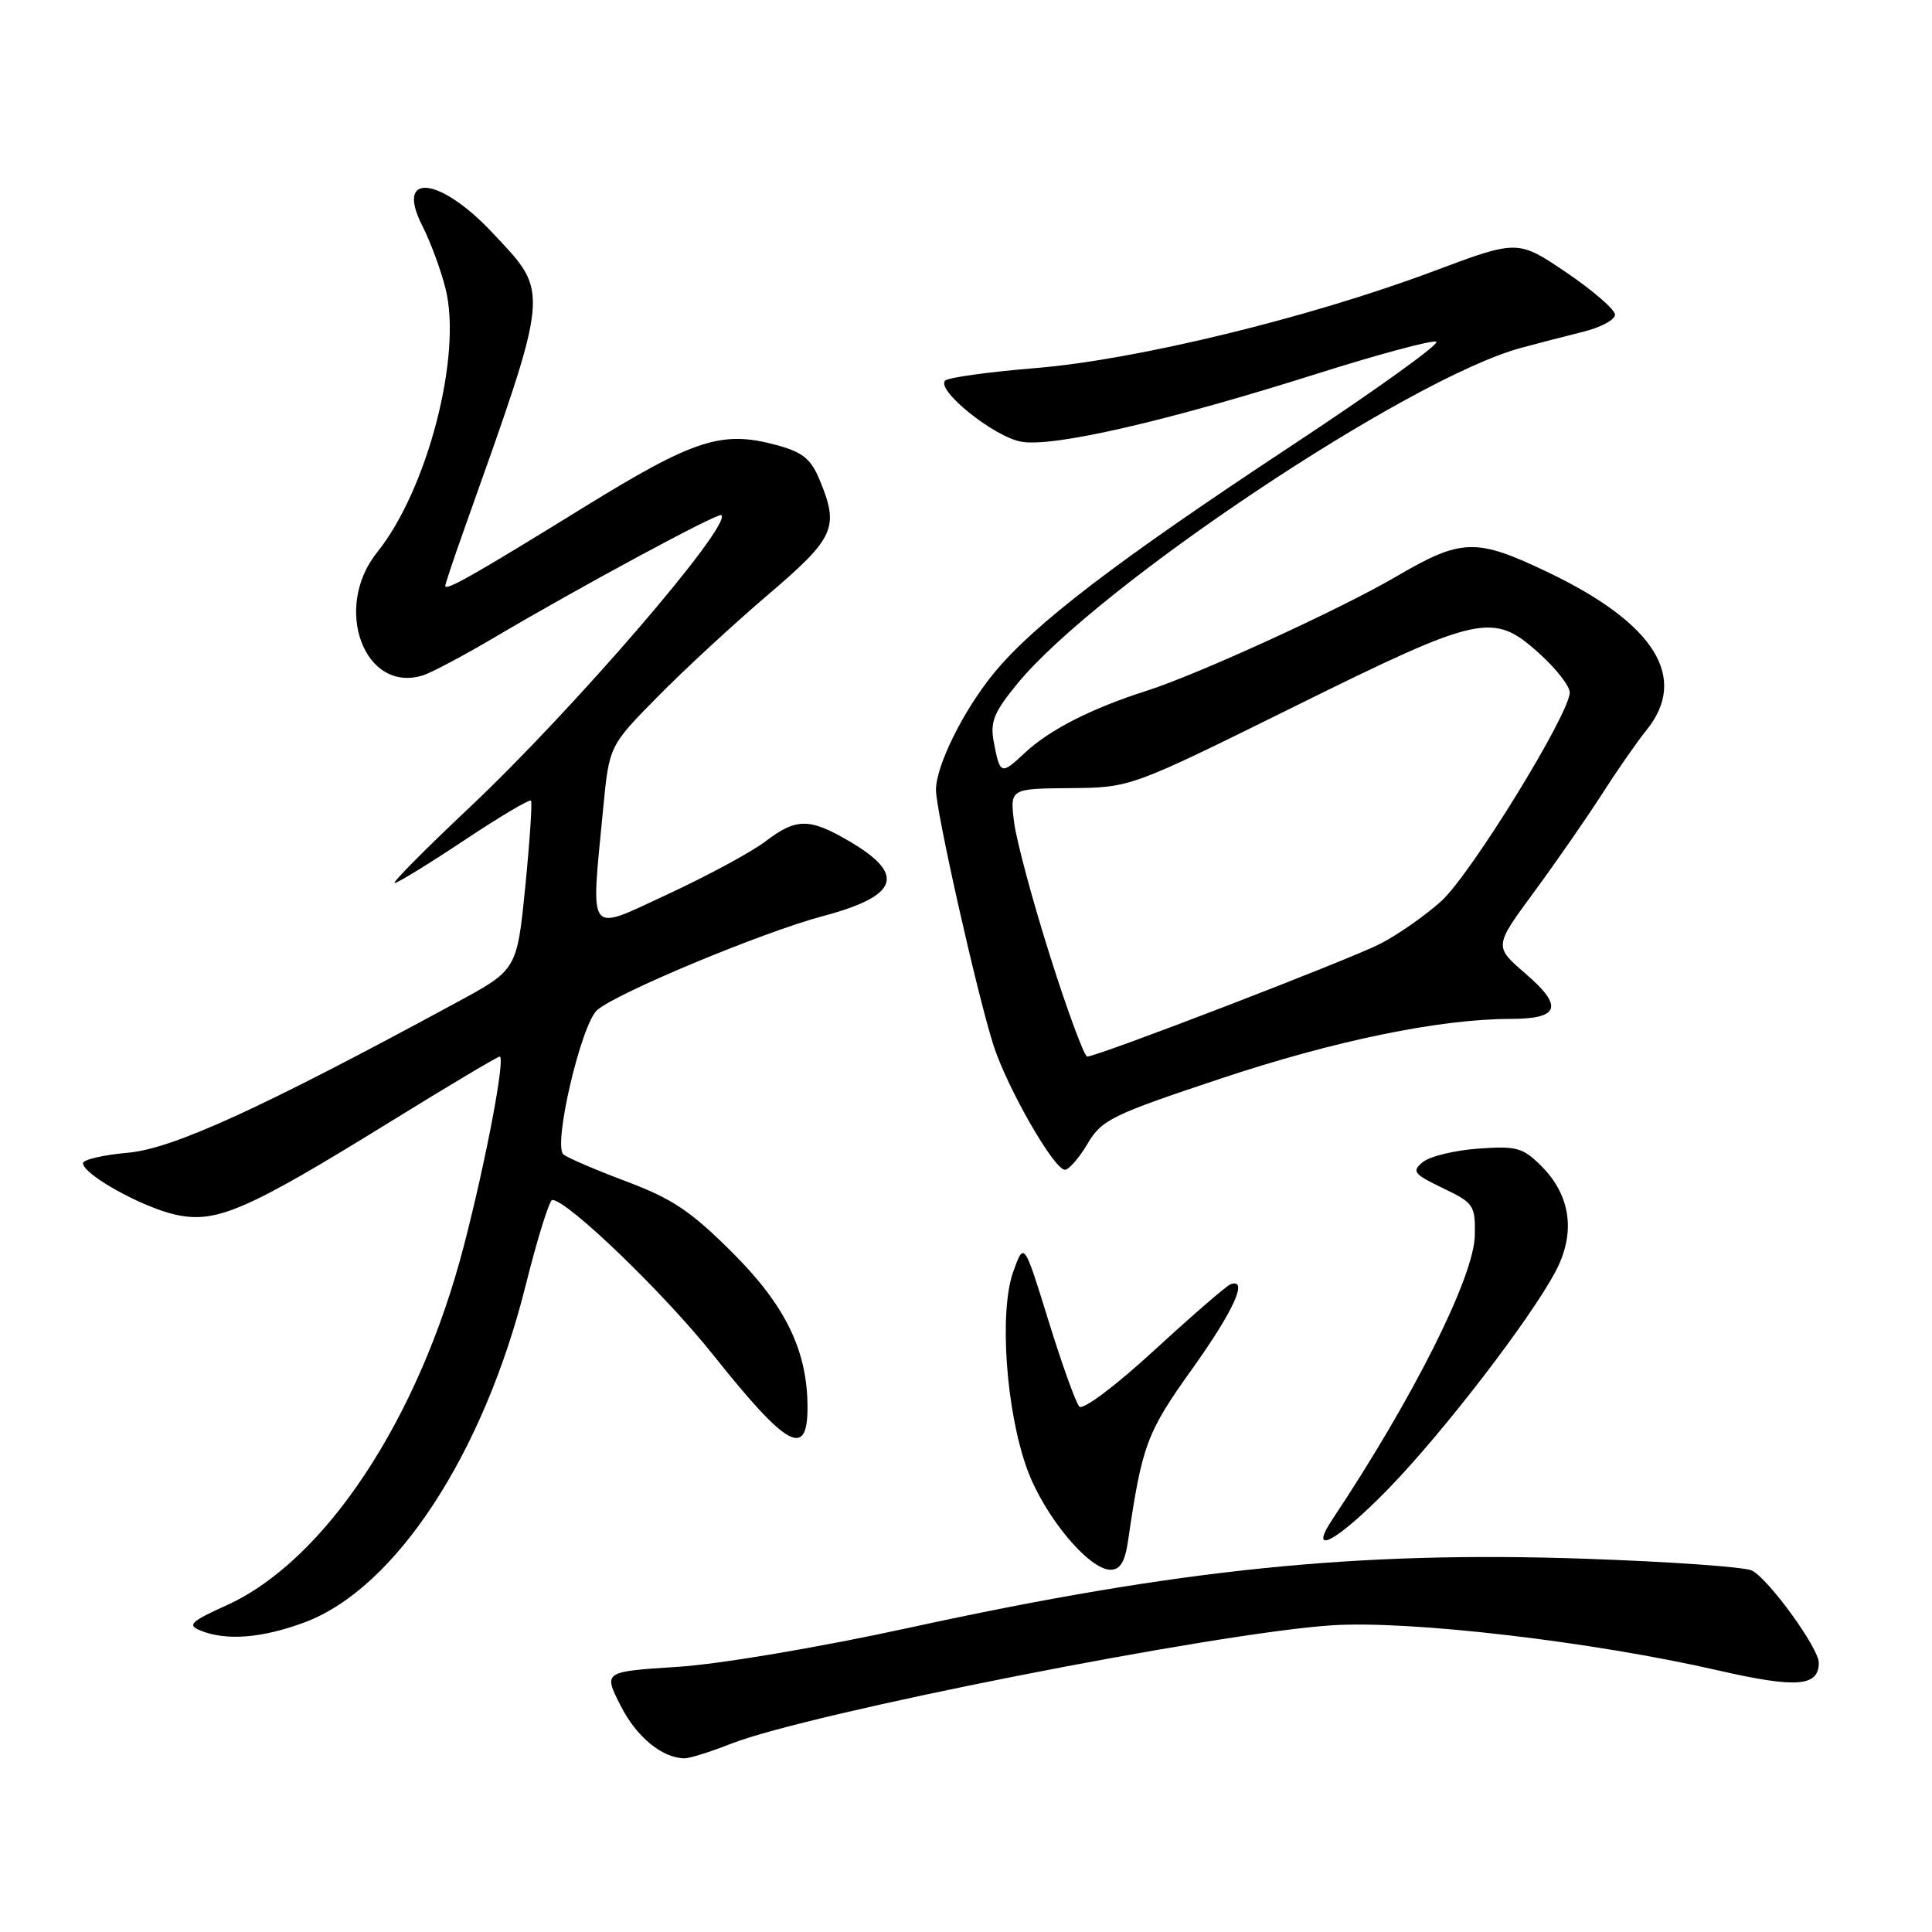 <?xml version="1.0" encoding="UTF-8" standalone="no"?>
<!DOCTYPE svg PUBLIC "-//W3C//DTD SVG 1.1//EN" "http://www.w3.org/Graphics/SVG/1.1/DTD/svg11.dtd" >
<svg xmlns="http://www.w3.org/2000/svg" xmlns:xlink="http://www.w3.org/1999/xlink" version="1.1" viewBox="0 0 256 256">
 <g >
 <path fill="currentColor"
d=" M 96.85 231.06 C 107.11 227.02 161.21 216.35 176.50 215.36 C 186.83 214.69 211.04 217.52 227.67 221.34 C 238.03 223.71 241.00 223.49 241.00 220.33 C 241.00 218.39 234.40 209.28 232.15 208.11 C 231.24 207.63 221.28 206.93 210.00 206.54 C 179.78 205.50 156.19 207.91 120.50 215.68 C 108.47 218.30 95.32 220.52 89.73 220.87 C 79.95 221.50 79.95 221.50 82.23 226.00 C 84.32 230.14 87.73 232.95 90.71 232.99 C 91.38 232.99 94.14 232.13 96.85 231.06 Z  M 40.39 214.96 C 52.41 210.46 64.08 192.65 69.67 170.25 C 71.22 164.06 72.80 159.00 73.18 159.00 C 75.17 159.00 87.95 171.31 94.50 179.53 C 104.27 191.81 107.00 193.33 107.00 186.51 C 107.00 179.02 104.12 173.05 97.13 166.06 C 91.55 160.48 89.12 158.85 82.95 156.53 C 78.85 154.99 75.12 153.38 74.65 152.96 C 73.26 151.72 77.01 135.72 79.12 133.85 C 81.66 131.59 101.04 123.52 109.00 121.40 C 119.10 118.71 120.10 115.90 112.54 111.47 C 107.25 108.37 105.51 108.37 101.41 111.50 C 99.60 112.88 93.82 116.01 88.56 118.45 C 77.65 123.51 78.28 124.33 79.92 107.17 C 80.72 98.84 80.72 98.84 87.11 92.35 C 90.62 88.78 97.21 82.69 101.75 78.82 C 110.65 71.23 111.24 69.91 108.58 63.53 C 107.43 60.78 106.32 59.89 102.84 58.96 C 95.62 57.01 91.99 58.19 77.24 67.29 C 62.81 76.20 59.00 78.36 59.00 77.63 C 59.00 77.39 60.09 74.11 61.43 70.35 C 73.00 37.79 72.88 38.99 65.28 30.87 C 58.26 23.37 52.31 22.76 55.96 29.92 C 57.03 32.02 58.42 35.77 59.04 38.26 C 61.26 47.07 56.63 64.90 49.97 73.19 C 44.04 80.57 48.29 91.95 56.07 89.48 C 57.20 89.12 61.41 86.88 65.42 84.52 C 76.74 77.82 95.20 67.87 95.59 68.25 C 96.98 69.64 75.92 94.08 62.22 106.99 C 56.37 112.50 51.91 117.00 52.30 117.00 C 52.70 117.00 56.84 114.45 61.52 111.34 C 66.19 108.23 70.17 105.87 70.36 106.09 C 70.54 106.32 70.20 111.45 69.60 117.50 C 68.50 128.50 68.50 128.50 60.50 132.83 C 34.63 146.86 22.96 152.19 16.99 152.74 C 13.69 153.03 11.00 153.66 11.00 154.13 C 11.00 155.61 18.75 159.93 23.21 160.94 C 28.64 162.16 32.60 160.45 51.86 148.55 C 59.47 143.85 65.93 140.00 66.21 140.00 C 67.01 140.00 64.38 153.89 61.44 165.17 C 55.49 188.03 43.07 206.82 30.00 212.72 C 25.29 214.85 24.79 215.33 26.50 216.03 C 29.93 217.45 34.71 217.08 40.39 214.96 Z  M 149.46 204.25 C 151.33 191.45 151.94 189.82 157.97 181.39 C 163.48 173.68 165.46 169.31 163.06 170.17 C 162.54 170.35 158.01 174.27 152.99 178.88 C 147.84 183.62 143.50 186.88 143.02 186.38 C 142.55 185.90 140.72 180.78 138.93 175.01 C 135.69 164.52 135.69 164.52 134.26 168.51 C 132.36 173.81 133.30 187.01 136.12 194.72 C 138.39 200.91 144.28 208.00 147.16 208.00 C 148.42 208.00 149.06 206.95 149.46 204.25 Z  M 183.99 197.25 C 191.24 189.79 202.75 174.83 206.12 168.47 C 208.82 163.38 208.15 158.42 204.24 154.51 C 201.79 152.06 200.96 151.83 195.84 152.20 C 192.72 152.43 189.43 153.23 188.52 153.99 C 187.04 155.21 187.31 155.57 191.18 157.43 C 195.29 159.40 195.50 159.70 195.42 163.72 C 195.31 169.19 187.29 185.18 176.60 201.25 C 173.15 206.43 177.18 204.25 183.99 197.25 Z  M 144.10 151.56 C 145.98 148.38 147.26 147.74 161.68 142.94 C 176.86 137.88 190.74 135.02 200.19 135.01 C 206.66 135.00 207.19 133.36 202.15 129.02 C 197.96 125.41 197.96 125.41 203.23 118.25 C 206.13 114.31 210.17 108.49 212.22 105.30 C 214.26 102.11 216.94 98.26 218.17 96.74 C 223.77 89.82 219.29 82.62 205.18 75.86 C 195.57 71.26 193.70 71.31 185.00 76.40 C 177.61 80.72 158.81 89.33 152.00 91.51 C 144.56 93.89 139.05 96.70 135.76 99.79 C 132.64 102.71 132.51 102.66 131.68 98.32 C 131.18 95.66 131.68 94.40 134.79 90.61 C 145.42 77.64 186.64 50.15 201.50 46.11 C 203.70 45.51 207.41 44.55 209.75 43.97 C 212.09 43.40 214.00 42.37 214.00 41.70 C 214.00 41.03 211.10 38.52 207.56 36.11 C 201.11 31.75 201.11 31.75 189.88 35.96 C 173.47 42.11 150.58 47.68 137.24 48.77 C 131.04 49.28 125.65 50.02 125.24 50.43 C 123.99 51.67 131.64 57.84 135.28 58.52 C 139.46 59.31 154.57 55.84 174.83 49.42 C 182.72 46.93 189.68 45.06 190.31 45.27 C 190.94 45.48 182.24 51.73 170.98 59.16 C 147.91 74.38 137.01 82.72 131.70 89.19 C 127.66 94.12 124.06 101.37 124.02 104.64 C 123.99 107.36 129.51 131.87 131.64 138.50 C 133.48 144.21 139.67 155.00 141.11 155.00 C 141.63 155.00 142.98 153.45 144.10 151.56 Z  M 139.16 126.75 C 136.85 119.46 134.70 111.47 134.38 109.00 C 133.81 104.50 133.81 104.50 141.81 104.43 C 149.80 104.36 149.80 104.36 171.39 93.68 C 196.25 81.39 197.83 81.04 204.00 86.62 C 206.20 88.61 208.00 90.92 208.00 91.75 C 208.00 94.57 194.89 115.86 190.98 119.40 C 188.84 121.33 185.18 123.89 182.86 125.07 C 178.69 127.20 145.42 140.00 144.06 140.00 C 143.68 140.00 141.47 134.04 139.16 126.75 Z "/>
</g>
</svg>
